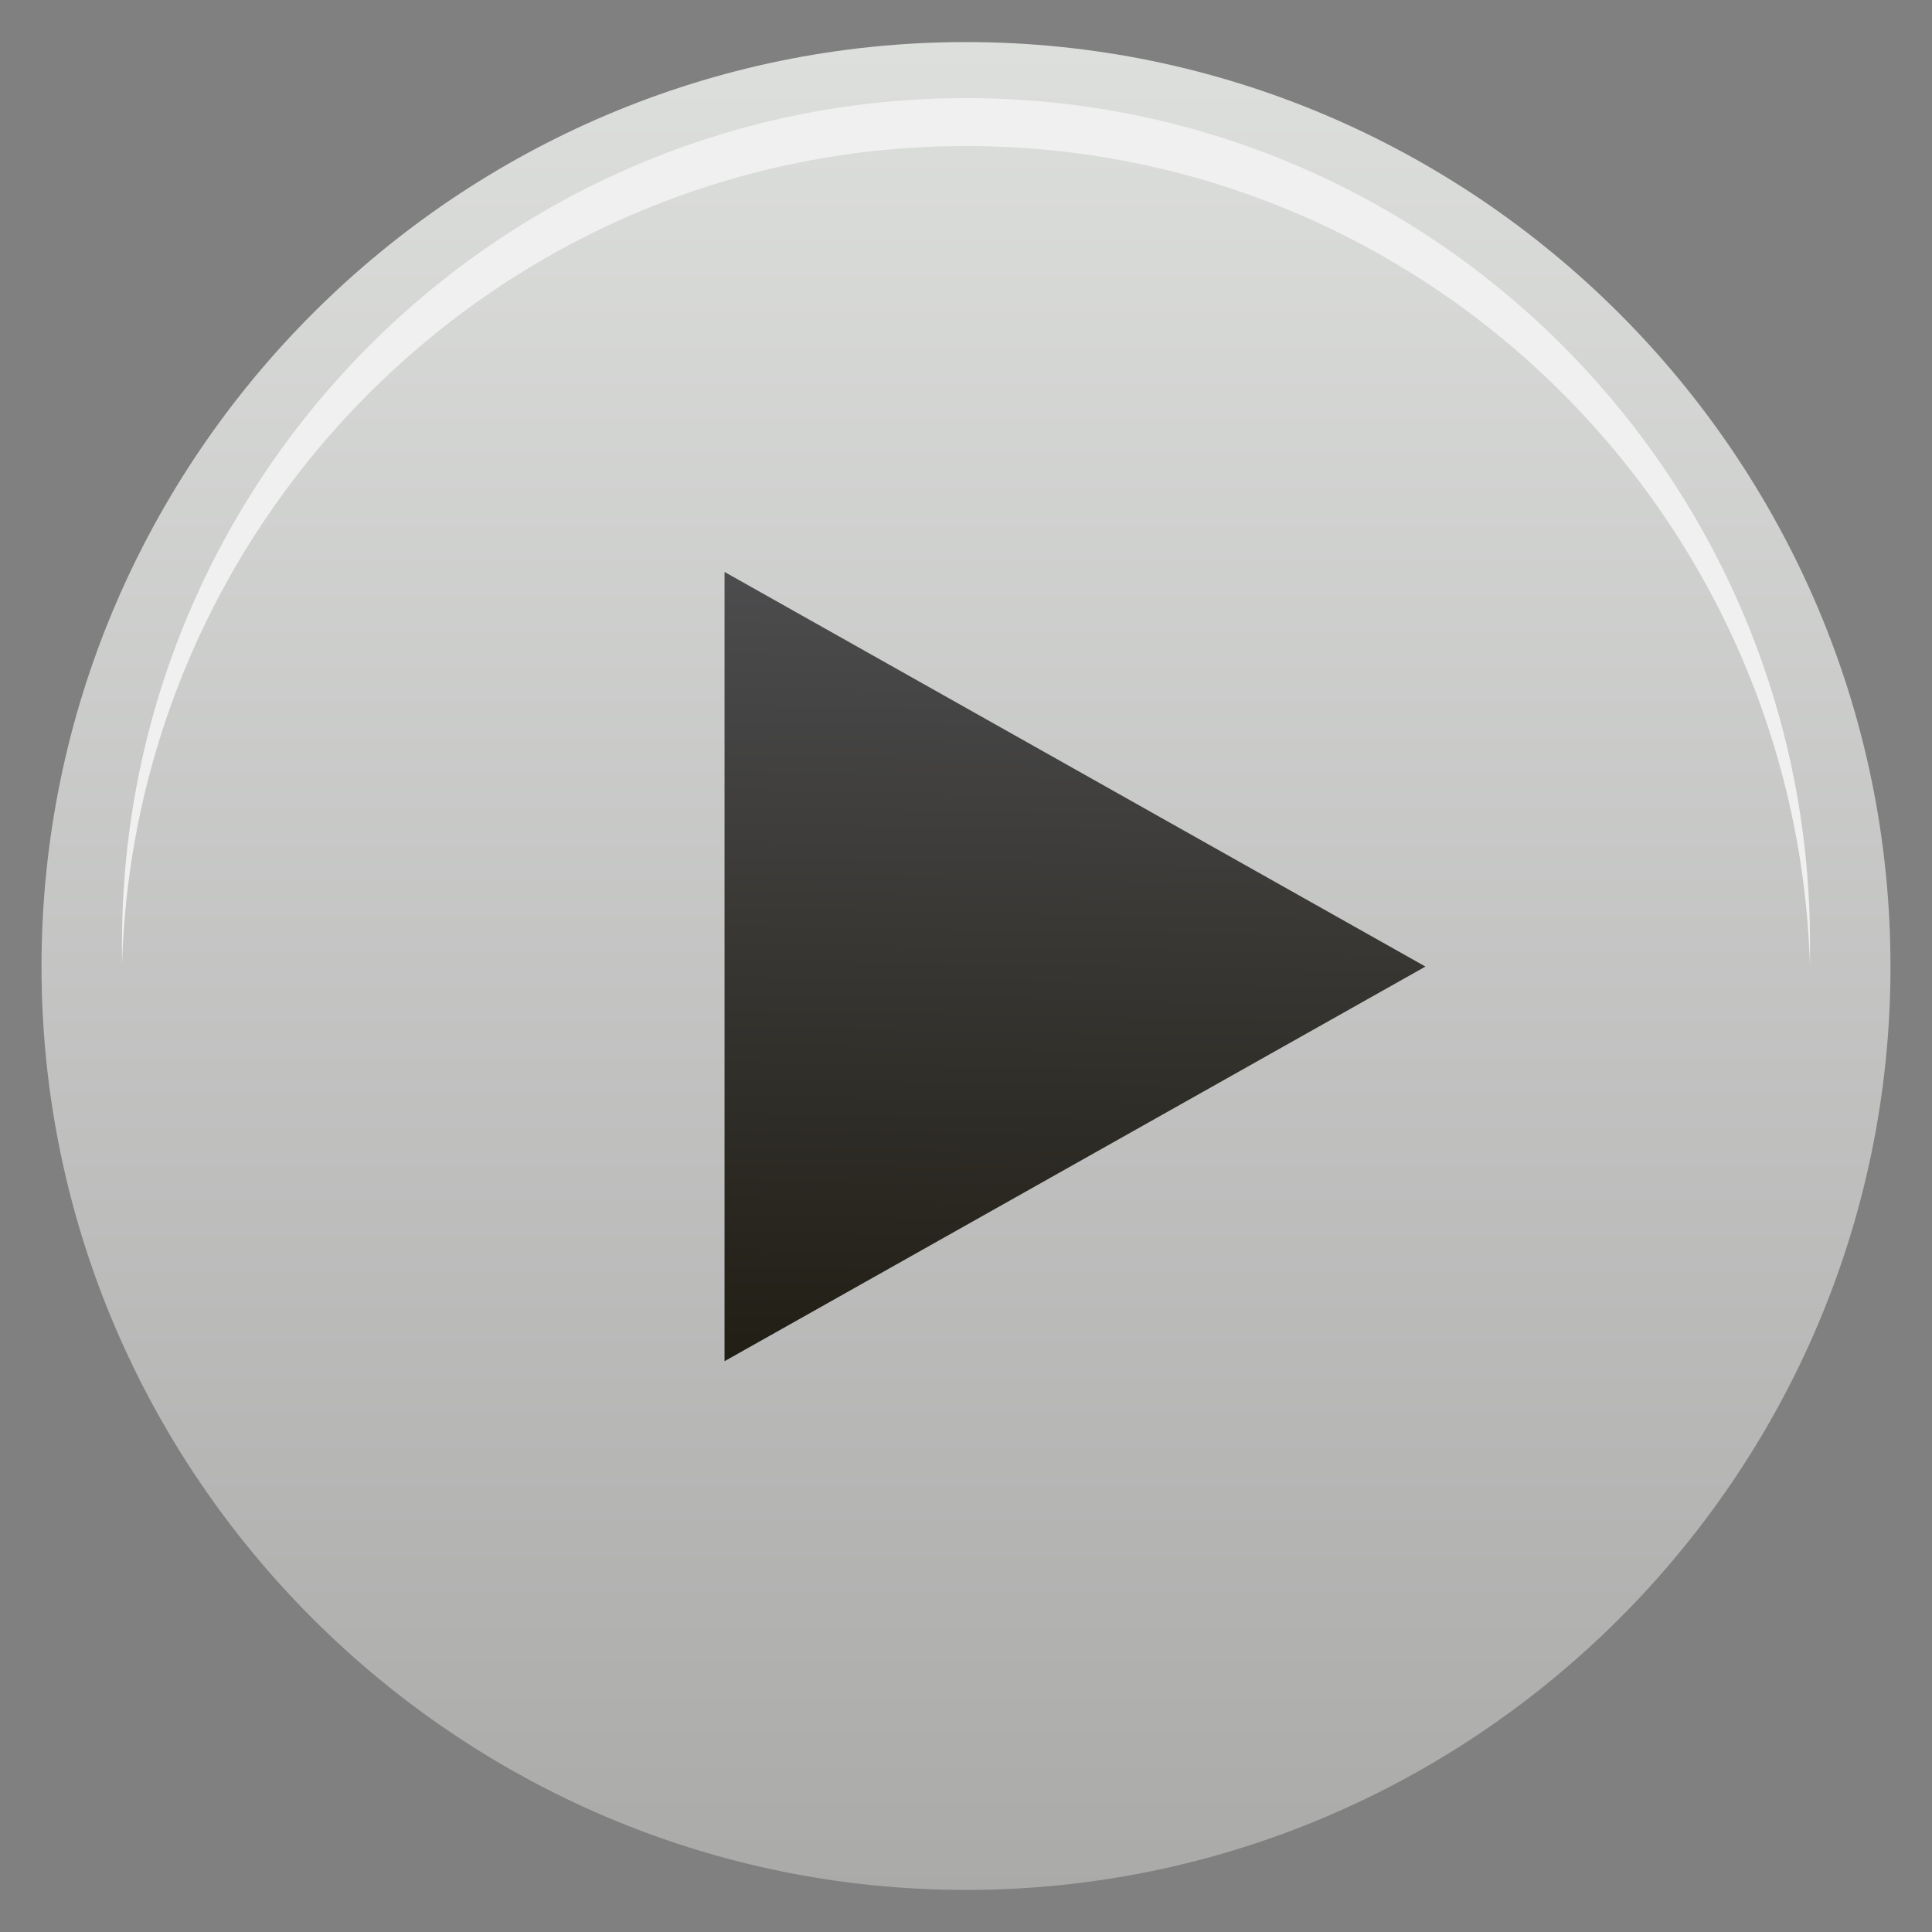 <svg id="Layer_1" data-name="Layer 1" xmlns="http://www.w3.org/2000/svg" xmlns:xlink="http://www.w3.org/1999/xlink" viewBox="0 0 512 512"><rect x="0" y="0" width="512" height="512" fill="#808080" stroke="none"/><defs><linearGradient id="linear-gradient" x1="256" y1="501.67" x2="256" y2="11.97" gradientUnits="userSpaceOnUse"><stop offset="0" stop-color="#aaaaa9"/><stop offset="1" stop-color="#dddfdd"/></linearGradient><linearGradient id="linear-gradient-2" x1="282.13" y1="361.75" x2="285.82" y2="149.99" gradientUnits="userSpaceOnUse"><stop offset="0" stop-color="#211e15"/><stop offset="1" stop-color="#4d4d4f"/></linearGradient></defs><title>play</title><path d="M256,500.85c134.79,0,245-109.91,245-244.7,0-135.09-110.21-245-245-245S11,121.06,11,256.15C11,390.94,121.2,500.85,256,500.85Z" fill-rule="evenodd" fill="url(#linear-gradient)"/><path d="M256,26c123.54,0,223.67,100.43,223.67,224v6.22C476.11,135.57,377.46,38.7,256,38.7S35.59,135.57,32.33,256.15v-6.22C32.33,126.39,132.46,26,256,26Z" fill="#eff0ef" fill-rule="evenodd"/><polygon points="377.76 256.15 192.01 360.73 192.01 151.57 377.76 256.15" fill-rule="evenodd" fill="url(#linear-gradient-2)"/></svg>